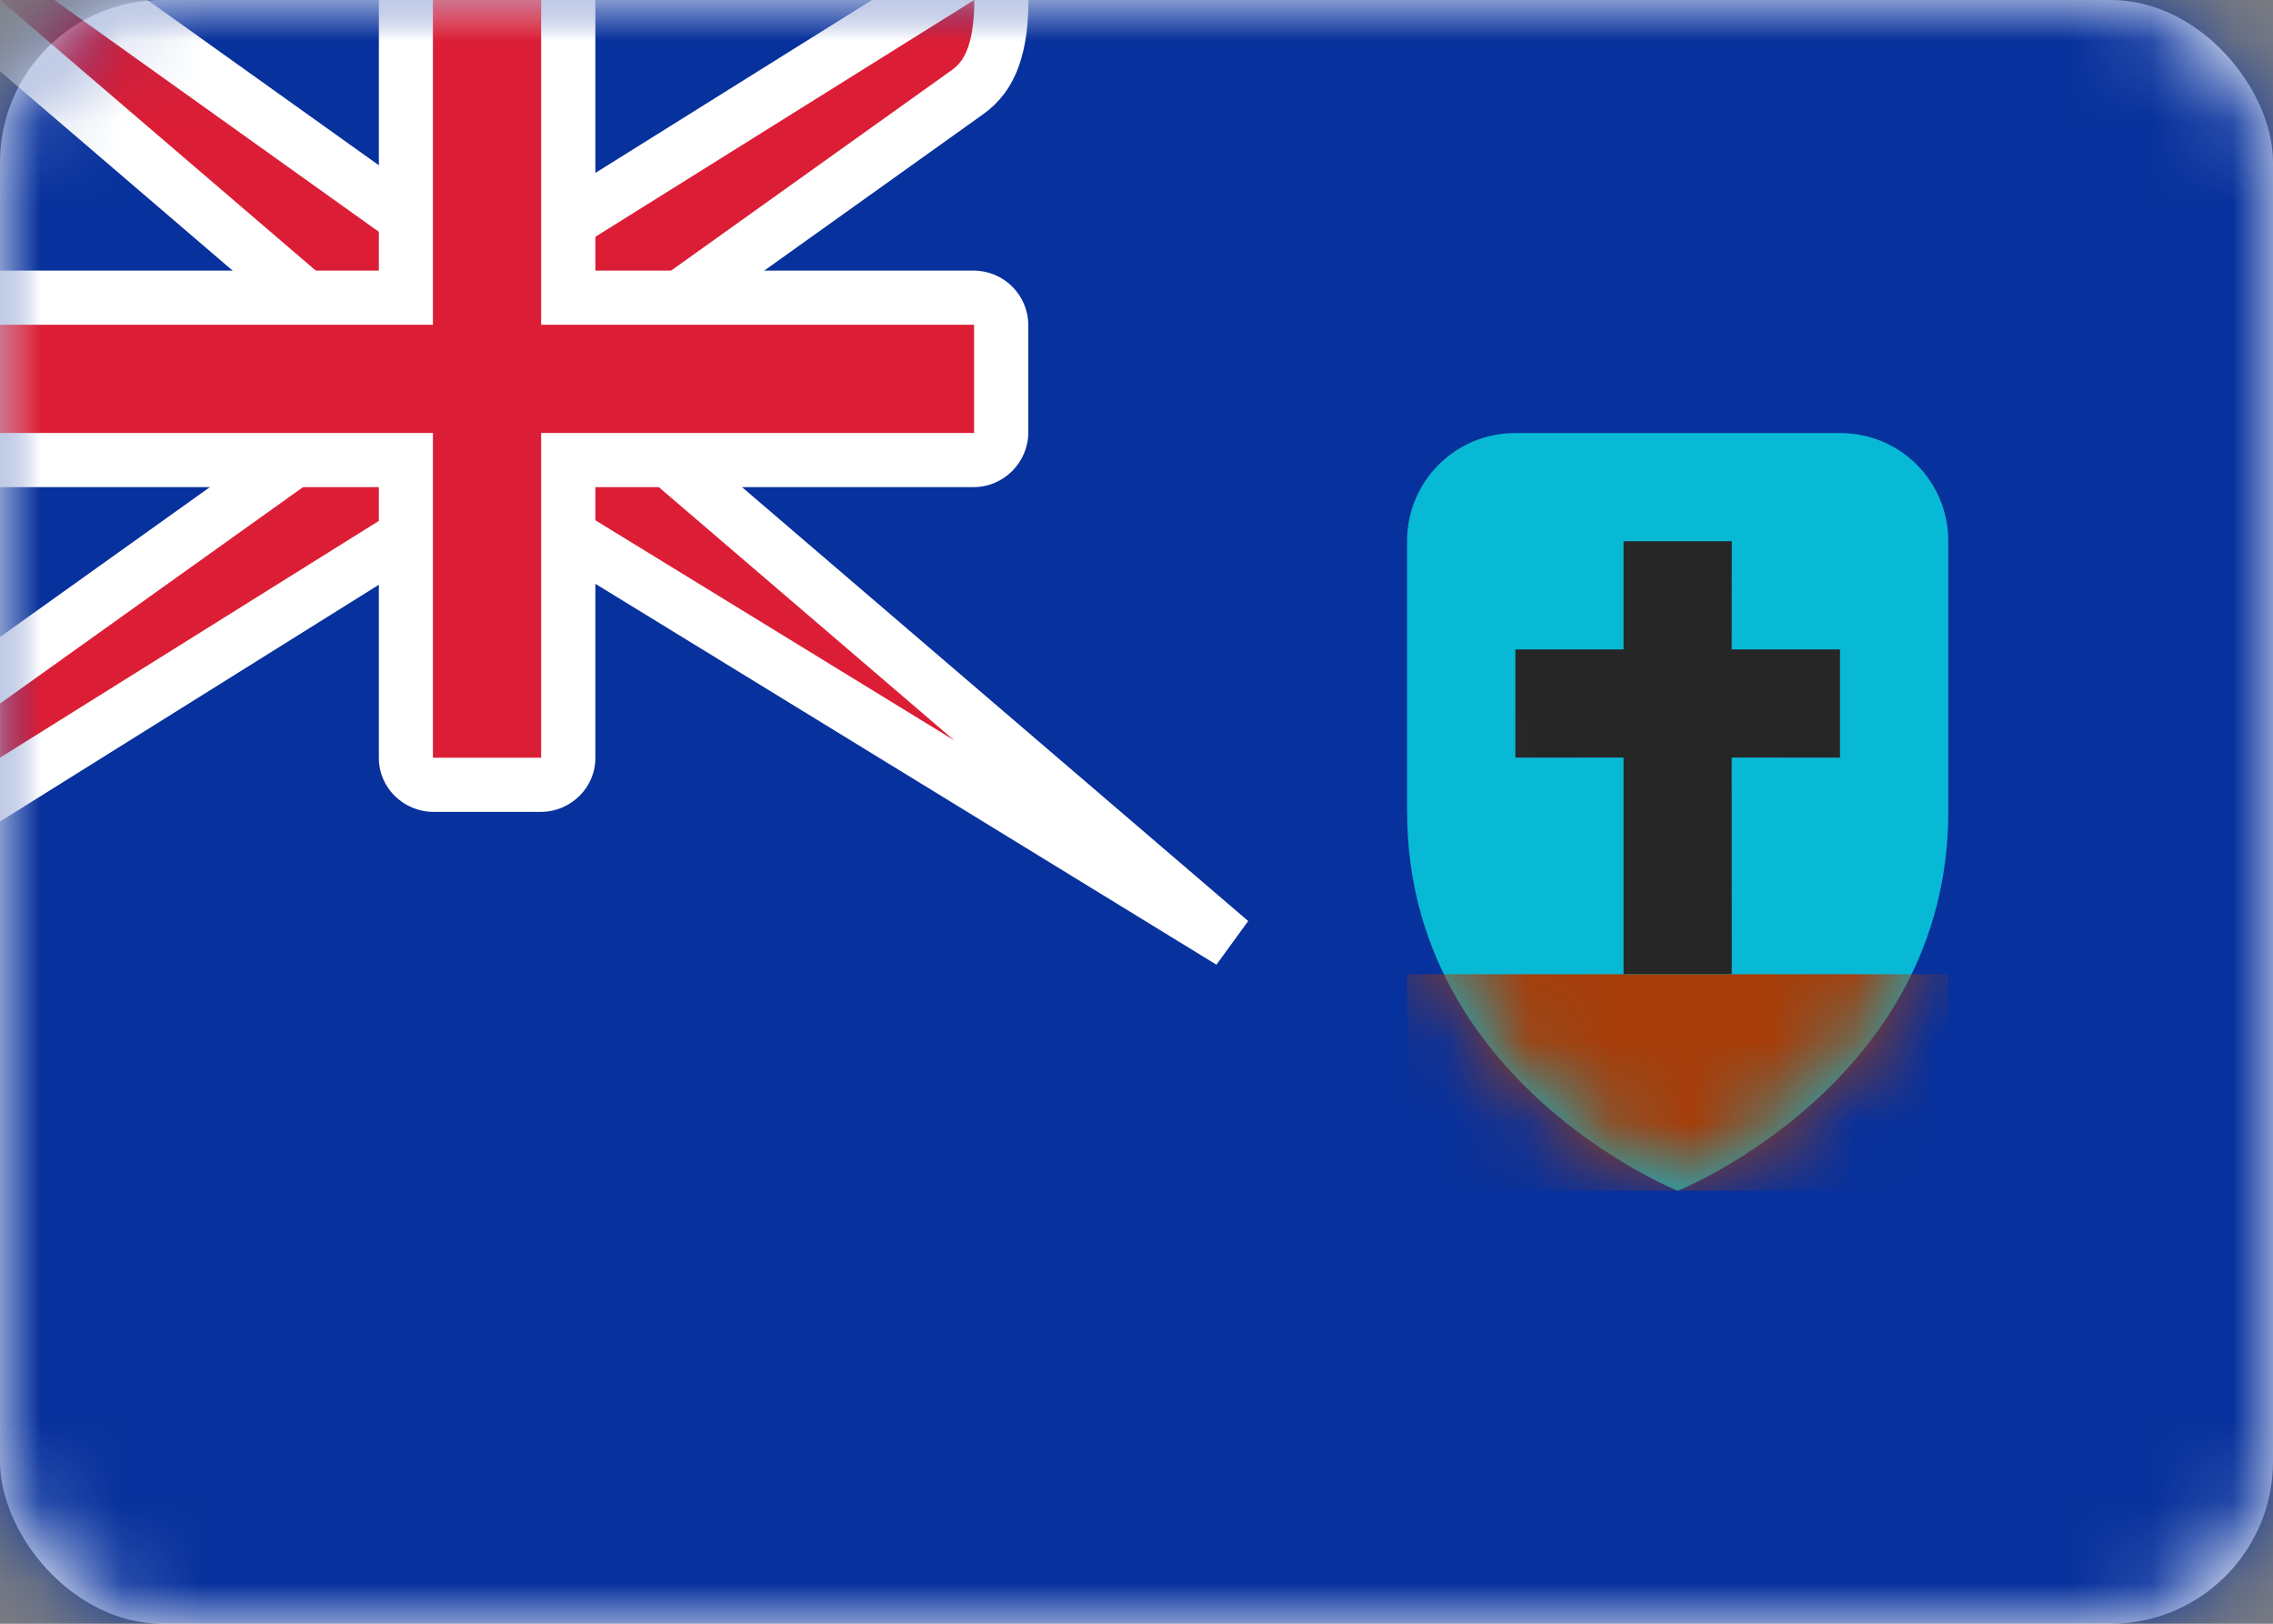 <svg height="20" viewBox="0 0 28 20" width="28" xmlns="http://www.w3.org/2000/svg" xmlns:xlink="http://www.w3.org/1999/xlink"><rect x="0" y="0" width="28" height="20" fill="#808080" stroke="none"/><defs><rect id="a" height="20" rx="2" width="28"/><path id="b" d="m0 4.667v-3.334c0-.736.592-1.332 1.333-1.332h4.001c.736 0 1.333.588 1.333 1.332v3.334c0 3.333-3.333 4.667-3.333 4.667s-3.333-1.333-3.333-4.667z"/><mask id="c" fill="#fff"><use fill="#fff" fill-rule="evenodd" xlink:href="#a"/></mask><mask id="d" fill="#fff"><use fill="#fff" fill-rule="evenodd" xlink:href="#b"/></mask></defs><g fill="none" fill-rule="evenodd"><use fill="#fff" xlink:href="#a"/><path d="m0 0h28v20h-28z" fill="#07319c" mask="url(#c)"/><g mask="url(#c)"><g fill-rule="evenodd" transform="translate(17.333 5.333)"><use fill="#08b9d6" xlink:href="#b"/><path d="m0 6.667h6.667v2.667h-2.667-1.333-2.667z" fill="#a63d09" mask="url(#d)"/><path d="m4 1.333-.001 1.333 1.334 0v1.333l-1.334-.001.001 2.667h-1.333l-0-2.667-1.333.001v-1.333l1.333-0.0 0-1.333z" fill="#262626" mask="url(#d)"/></g></g><path d="m6.573 6.333h-1.144l-5.762 3.601v-1.44l4.667-3.333v-1.008l-5.234-4.487h1.675l4.667 3.333h1.131l5.726-3.579c.132 1.153-.117 1.527-.381 1.715l-4.249 3.035v1.008l7.49 6.42z" fill="#db1e36" mask="url(#c)" stroke="#fff" stroke-width=".667"/><path d="m0 3.333v2.667h4.667v3.339c0 .365.306.661.673.661h1.321c.372 0 .673-.301.673-.661v-3.339h4.658c.373 0 .675-.306.675-.673v-1.321c0-.372-.302-.673-.675-.673h-4.658v-3.333h-2.667v3.333z" fill="#fff" mask="url(#c)"/><path d="m0 4h5.333v-.667-3.333h1.333v3.333.667h5.333v1.333h-5.333v.667 3.333h-1.333v-3.333-.667h-5.333z" fill="#db1e36" mask="url(#c)"/></g></svg>